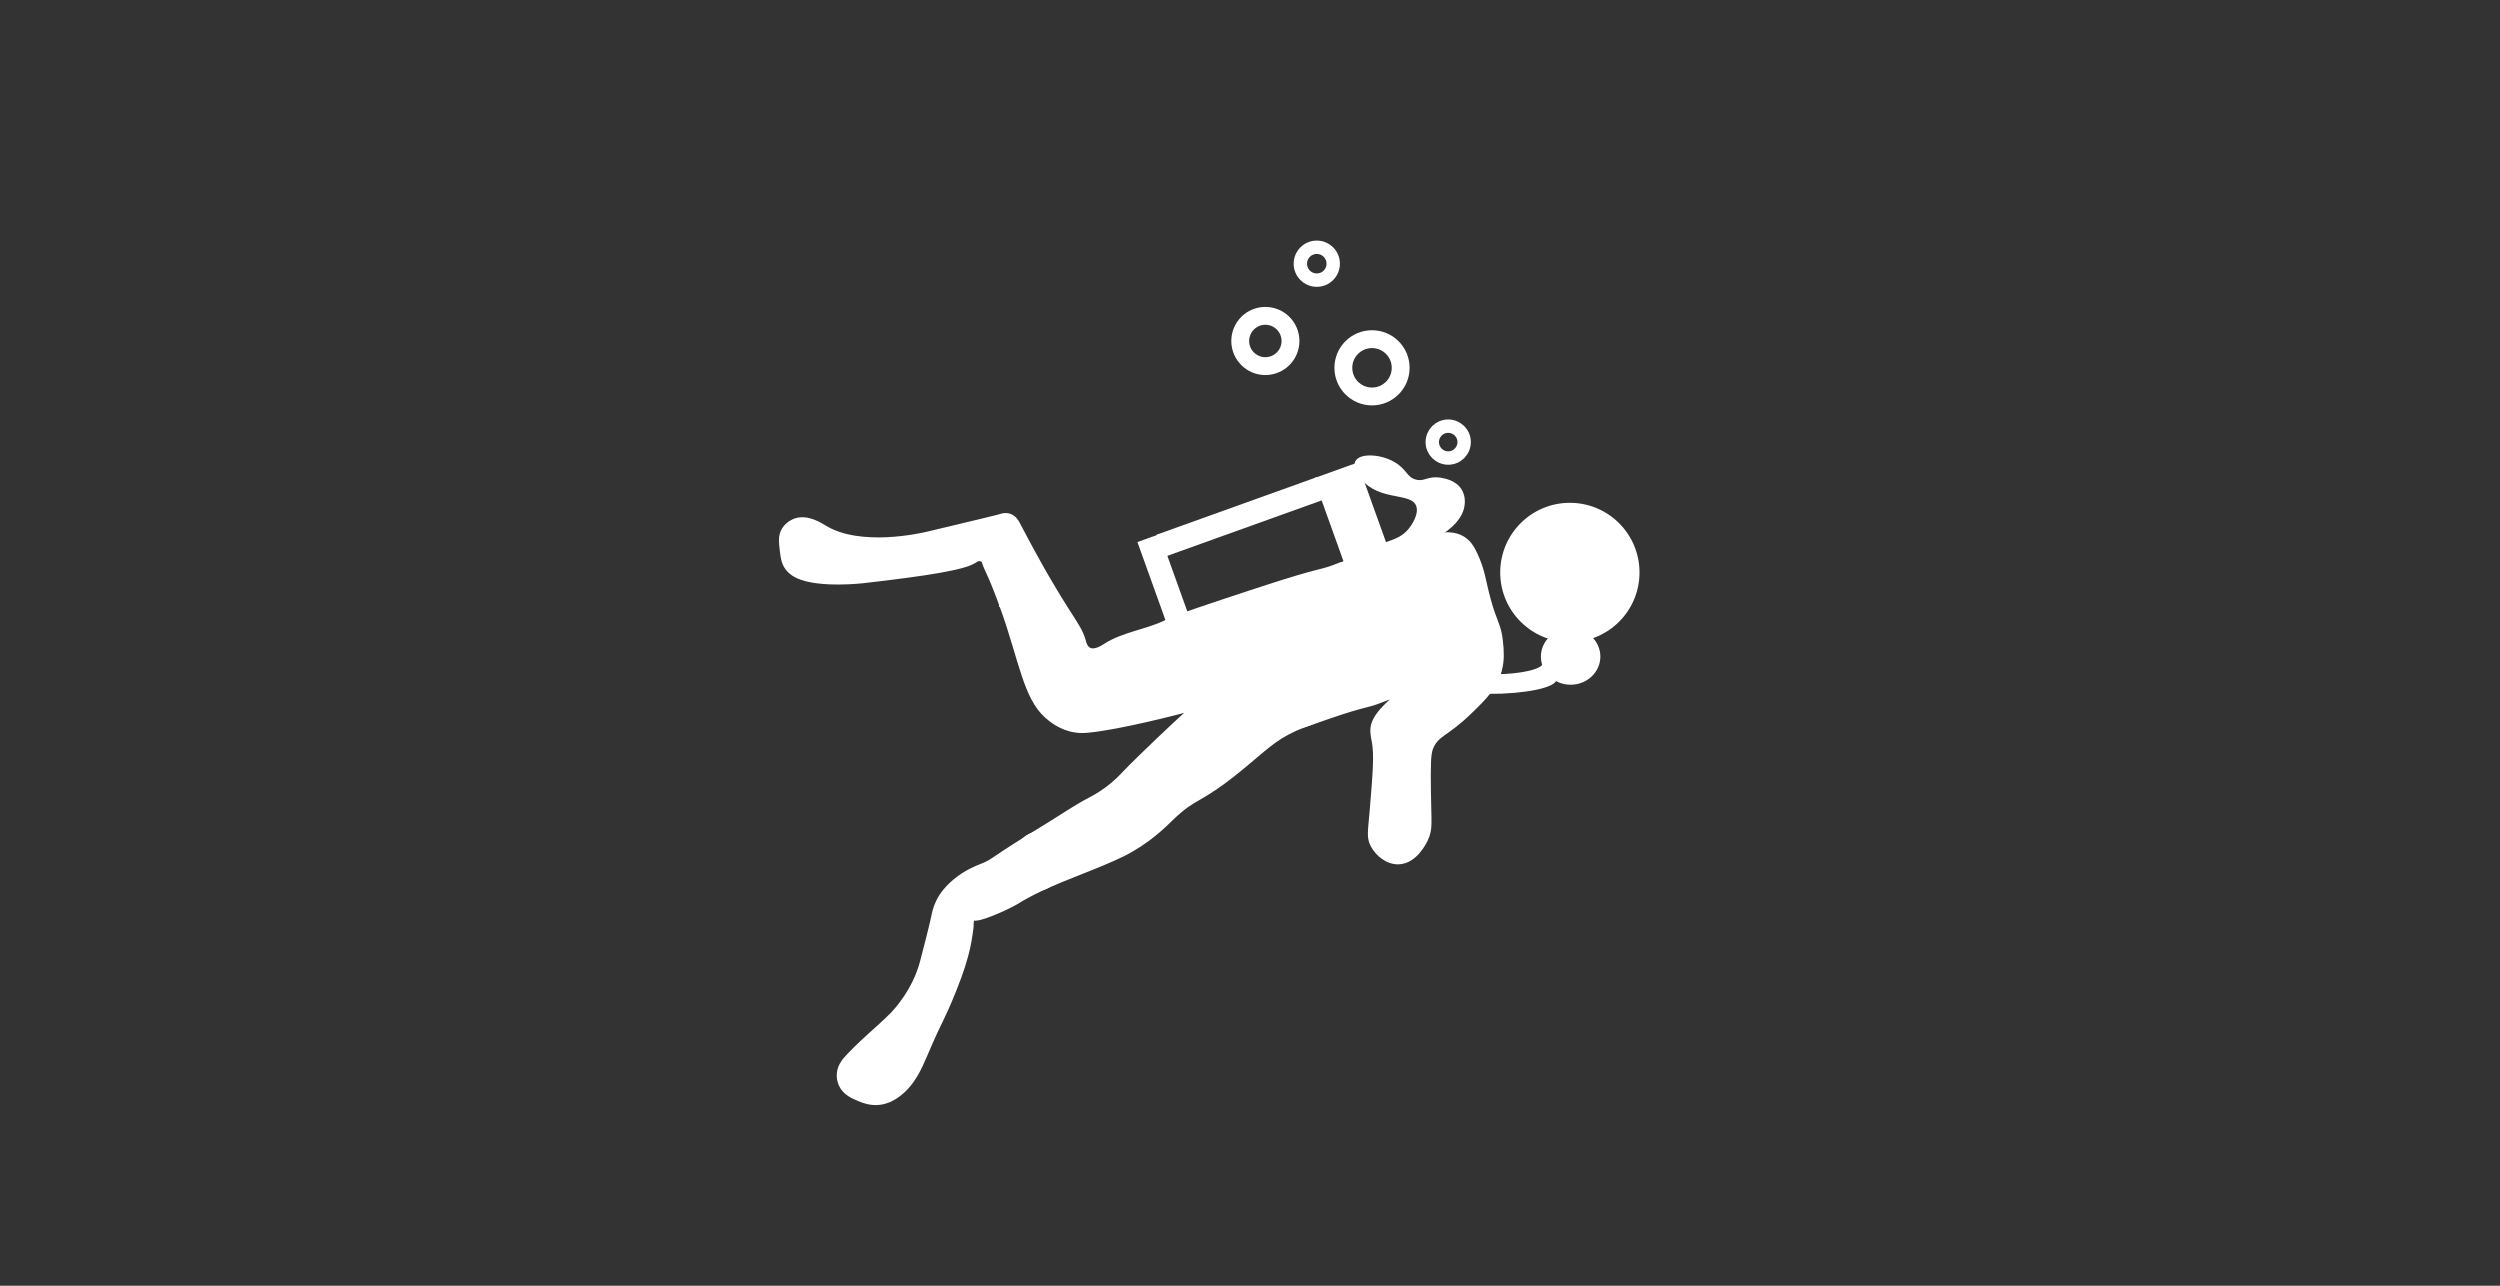 <?xml version="1.0" encoding="utf-8"?>
<!-- Generator: Adobe Illustrator 23.0.1, SVG Export Plug-In . SVG Version: 6.00 Build 0)  -->
<svg version="1.1" id="Layer_1" xmlns="http://www.w3.org/2000/svg" xmlns:xlink="http://www.w3.org/1999/xlink" x="0px" y="0px"
	 viewBox="0 0 560 288" style="enable-background:new 0 0 560 288;" xml:space="preserve">
<rect x="0" y="0" width="560" height="288" fill="#333333" stroke="none"/>
<style type="text/css">
	.st0{fill:#FFFFFF;stroke:#FFFFFF;stroke-miterlimit:10;}
	.st1{fill:#FFFFFF;}
	.st2{fill:none;stroke:#FFFFFF;stroke-width:3;stroke-miterlimit:10;}
	.st3{fill:none;stroke:#FFFFFF;stroke-width:4;stroke-miterlimit:10;}
</style>
<circle class="st0" cx="351.65" cy="128.23" r="15.1"/>
<ellipse class="st0" cx="351.82" cy="147.07" rx="6.16" ry="5.81"/>
<path class="st0" d="M345.95,148.84c0,1.48-5.17,2.68-10.9,2.68c-0.22,0.5-0.27,1.11-0.64,1.71c-0.44,0.7-0.6,1.24-1.01,1.71
	c8.24,0,14.91-1.38,14.91-3.09"/>
<g>
	<path class="st1" d="M336.39,153.21c-0.39,0.05-0.77,0.22-1.08,0.47c0.36-0.26,0.79-0.43,1.23-0.47c0.33-0.03,0.66,0,0.99-0.01
		c0.5-0.01,0.99-0.1,1.48-0.17c0.83-0.11,1.68-0.14,2.51-0.08c0.4,0.03,0.86,0.04,1.11-0.27c-0.25,0.04-0.5,0.05-0.75,0.02"/>
	<g>
		<path class="st1" d="M335.99,151.77c-0.53,0.12-0.99,0.31-1.44,0.62c-1.56,1.09-0.16,3.6,1.51,2.59c0.63-0.38,1.26-0.25,1.97-0.31
			c0.67-0.05,1.32-0.19,1.99-0.23c1.17-0.06,2.35,0.24,3.38-0.46c1.1-0.75,0.85-2.96-0.76-2.8c-0.25,0.04-0.5,0.05-0.75,0.02
			c-1.93-0.09-1.93,2.91,0,3c0.25,0.03,0.5,0.02,0.75-0.02c-0.25-0.93-0.5-1.86-0.76-2.8c-0.37,0.26-1.42,0.03-1.86,0.05
			c-0.67,0.03-1.32,0.16-1.99,0.23c-1.29,0.12-2.33,0.02-3.48,0.72c0.5,0.86,1.01,1.73,1.51,2.59c0.2-0.2,0.44-0.3,0.72-0.32
			C338.67,154.24,337.88,151.34,335.99,151.77L335.99,151.77z"/>
	</g>
</g>
<g>
	<path class="st1" d="M341.93,152.66c0.99-0.06,2.07,0.19,2.94-0.31c0.22-0.13,0.41-0.3,0.64-0.42c0.31-0.17,0.67-0.25,1.02-0.32
		c-0.15-0.23-0.35-0.44-0.57-0.6c-0.04-0.03-0.08-0.05-0.13-0.06c-0.06-0.01-0.12,0.03-0.17,0.07c-0.72,0.46-1.57,0.72-2.43,0.73"/>
	<g>
		<path class="st1" d="M341.93,154.16c0.93-0.03,1.88,0.1,2.79-0.14c0.81-0.21,1.38-0.79,2.19-0.96c0.88-0.19,1.46-1.44,0.9-2.2
			c-0.52-0.7-1.21-1.51-2.19-1.38c-0.86,0.12-1.49,0.73-2.4,0.77c-1.92,0.1-1.93,3.1,0,3c0.56-0.03,1.13-0.09,1.66-0.25
			c0.47-0.14,0.89-0.43,1.34-0.6c-0.39-0.05-0.77-0.1-1.16-0.15c0.07-0.01,0.13,0.04,0.16,0.12c0.3-0.73,0.6-1.47,0.9-2.2
			c-0.39,0.08-0.77,0.19-1.13,0.36c-0.31,0.15-0.57,0.4-0.88,0.54c-0.63,0.28-1.5,0.08-2.18,0.1
			C340.01,151.22,340,154.22,341.93,154.16L341.93,154.16z"/>
	</g>
</g>
<g>
	<path class="st1" d="M308.65,188.46c0.89,1.56,2.38,2.95,4.17,3.06c1.3,0.08,2.59-0.55,3.45-1.53c0.86-0.98,1.32-2.27,1.43-3.56
		c0.11-1.33-0.12-2.66-0.06-3.99"/>
	<g>
		<path class="st1" d="M307.36,189.22c1.77,2.88,5.06,4.9,8.36,3.1c3.81-2.08,3.38-6.21,3.42-9.88c0.02-1.93-2.98-1.93-3,0
			c-0.02,2.11,0.6,4.73-0.93,6.49c-1.82,2.11-4.09,0.69-5.27-1.22C308.94,186.06,306.34,187.57,307.36,189.22L307.36,189.22z"/>
	</g>
</g>
<g>
	<path class="st1" d="M312.9,189.1c0.41-0.43,0.82-0.87,1.22-1.3c0.22-0.23,0.45-0.49,0.48-0.81c0.02-0.25-0.09-0.5-0.2-0.72
		c-0.42-0.88-1-1.83-1.96-2c-0.12-0.02-0.25-0.03-0.38,0c-0.17,0.04-0.32,0.14-0.44,0.26c-0.44,0.43-0.58,1.11-0.44,1.71
		c0.14,0.6,0.53,1.12,1,1.51c0.23,0.19,0.5,0.35,0.79,0.36c0.31,0,0.6-0.18,0.84-0.37c1.22-0.99,1.87-2.53,2.15-4.08
		c0.15-0.82,0.19-1.68-0.02-2.49c-0.22-0.81-0.73-1.56-1.48-1.93c-0.14-0.07-0.31-0.13-0.46-0.09c-0.22,0.05-0.36,0.26-0.46,0.45
		c-0.48,0.91-0.71,1.94-0.88,2.96c-0.29,1.66-0.45,3.35-0.5,5.04c-0.01,0.35,0.07,0.8,0.42,0.85c0.24,0.03,0.43-0.17,0.57-0.36
		c0.66-0.91,0.97-2.02,1.21-3.12c0.37-1.7,0.62-3.42,0.82-5.15c0.21-1.85,0.37-3.7,0.47-5.56c0.02-0.35,0.03-0.74-0.18-1.02
		c-0.32,1.41-0.45,2.85-0.59,4.28c-0.34,3.63-0.68,7.27-1.02,10.9c-0.17,0.06-0.31-0.15-0.37-0.32c-1.76-4.86-1.52-10.2-1.1-15.36
		c-1.1,5.36-2.2,10.85-1.44,16.27c1.4-0.67,3.04-0.45,4.59-0.42c0.13,0,0.29-0.01,0.36-0.12c0.05-0.07,0.04-0.17,0.03-0.25
		c-0.08-0.67-0.19-1.34-0.26-2.02c-0.46-4.54,0.93-9.06,1.14-13.62c0.02-0.41,0.03-0.83-0.07-1.23c-0.15-0.63-0.54-1.18-0.87-1.74
		c-0.76-1.29-1.22-2.75-1.34-4.23c-0.38,0.67-0.49,1.47-0.57,2.24c-0.39,3.84-0.27,7.72,0.08,11.57c-0.07-4.58-0.15-9.16-0.22-13.74
		c-0.64,1.01-0.93,2.21-1.18,3.38c-0.69,3.24-1.13,6.53-1.58,9.81c-0.18-0.88-0.3-1.78-0.35-2.68c-0.39,0.37-0.6,0.9-0.74,1.42
		c-0.27,0.98-0.32,2.01-0.37,3.03c-0.08,1.68-0.13,3.36-0.17,5.04c-0.01,0.44,0,0.93,0.29,1.26c-0.09-3.26-0.55-6.51-0.51-9.78
		c0.04-3.26,0.63-6.63,2.44-9.34"/>
	<g>
		<path class="st1" d="M313.96,190.16c1.71-1.82,2.87-3.22,1.26-5.53c-0.87-1.24-2.37-2.32-3.91-1.66
			c-3.62,1.54-0.76,7.77,2.85,6.24c3.48-1.47,5.45-10.71,0.48-11.48c-3.99-0.61-5.29,9.78-3.11,11.76c0.48,0.44,1.24,0.6,1.82,0.23
			c2.04-1.28,2.41-3.86,2.81-6.08c0.62-3.45,1.4-7.37,0.77-10.83c-0.26-1.44-2.63-1.43-2.89,0c-0.95,5.12-1.18,10.4-1.66,15.59
			c0.85-0.35,1.71-0.71,2.56-1.06c-1.54-1.33-1.27-5.93-1.32-7.69c-0.07-2.31,0.12-4.62,0.3-6.92c0.13-1.68-2.61-2.06-2.95-0.4
			c-1.13,5.55-2.08,10.99-1.5,16.67c0.1,0.95,0.88,1.73,1.9,1.45c1.69-0.48,3.38-0.01,4.95-0.54c0.69-0.23,1.03-0.75,1.1-1.45
			c0.16-1.55-0.33-3.24-0.3-4.82c0.05-2.57,0.56-5.11,0.88-7.66c0.2-1.58,0.6-3.46,0.21-5.05c-0.52-2.09-1.86-3.74-2.21-5.97
			c-0.25-1.61-2.44-1.23-2.89,0c-1.59,4.32-0.91,9.72-0.54,14.21c0.15,1.9,3.03,1.96,3,0c-0.07-4.58-0.15-9.16-0.22-13.74
			c-0.02-1.42-2.1-2.13-2.8-0.76c-2.06,4.09-2.3,9.08-2.91,13.55c0.96,0,1.93,0,2.89,0c-0.1-0.76-0.2-1.52-0.3-2.28
			c-0.14-1.51-1.91-2-2.8-0.76c-1.96,2.76-2.3,9.22-0.99,12.26c0.6,1.39,2.86,0.65,2.8-0.76c-0.27-6.22-1.59-12.7,1.73-18.37
			c0.98-1.67-1.61-3.18-2.59-1.51c-3.64,6.22-2.43,13.01-2.14,19.88c0.93-0.25,1.86-0.5,2.8-0.76c-0.79-1.85,0-7.83,0.99-9.23
			c-0.93-0.25-1.86-0.5-2.8-0.76c0.1,1.12,0.22,1.97,0.4,3.08c0.24,1.41,2.69,1.45,2.89,0c0.56-4.14,0.7-9.05,2.61-12.83
			c-0.93-0.25-1.86-0.5-2.8-0.76c0.07,4.58,0.15,9.16,0.22,13.74c1,0,2,0,3,0c-0.34-4.2-1.04-9.39,0.44-13.41c-0.96,0-1.93,0-2.89,0
			c0.28,1.77,0.88,2.97,1.49,4.59c1.12,2.98,0.38,5.54-0.03,8.63c-0.42,3.19,0.18,6.38-0.14,9.47c0.37-0.48,0.73-0.96,1.1-1.45
			c-1.43,0.48-3.38,0.1-4.95,0.54c0.63,0.48,1.27,0.96,1.9,1.45c-0.56-5.41,0.32-10.58,1.39-15.87c-0.98-0.13-1.96-0.27-2.95-0.4
			c-0.31,4.07-1.69,13.63,1.91,16.73c1.03,0.89,2.44,0.26,2.56-1.06c0.46-4.91,0.66-9.94,1.55-14.79c-0.96,0-1.93,0-2.89,0
			c0.4,2.25,0.15,12.04-2.2,13.52c0.61,0.08,1.21,0.16,1.82,0.23c-0.34-0.31,0.72-5.95,0.79-5.95c2.1,0.09-3.95,8.05-2.6,6.61
			C310.52,189.45,312.64,191.58,313.96,190.16L313.96,190.16z"/>
	</g>
</g>
<g>
	<path class="st1" d="M311.04,167.26c-0.21-0.87-0.04-1.79,0.3-2.61s0.87-1.56,1.39-2.28c0.48-0.67,0.97-1.34,1.46-2
		c0.93-1.25,1.89-2.51,3.07-3.52s2.64-1.78,4.19-1.91c0.22-0.02,0.5,0.01,0.59,0.21c0.05,0.1,0.03,0.23,0.02,0.34
		c-0.35,2.07-1.68,3.95-3.52,4.96"/>
	<g>
		<path class="st1" d="M312.49,166.86c-0.3-2.21,2.21-4.74,3.47-6.37c0.71-0.92,1.47-1.85,2.37-2.59c0.33-0.27,2.45-1.85,2.97-1.47
			c-0.25-0.43-0.5-0.86-0.74-1.3c0.07,1.65-1.5,3.22-2.76,4.01c-1.63,1.02-0.13,3.62,1.51,2.59c2.03-1.27,4.26-3.67,4.26-6.26
			c0-2.5-2.74-2.15-4.38-1.52c-2.75,1.06-4.58,3.35-6.29,5.64c-1.87,2.51-3.75,4.78-3.31,8.05
			C309.86,169.56,312.75,168.75,312.49,166.86L312.49,166.86z"/>
	</g>
</g>
<path class="st0" d="M325.18,142.05c0.04-1.88-0.46-3.9-1.42-5.59c0.34-1.57,0.66-3.14,0.95-4.72c0.35-1.87-2.37-2.69-2.89-0.8
	c-0.24,0.88-0.48,1.75-0.72,2.63c-0.65-0.41-1.37-0.68-2.15-0.79c-0.09-0.35-0.18-0.69-0.28-1.04c-0.54-1.85-3.12-1.1-2.9,0.7
	c-0.51-0.5-1.35-0.61-2.08-0.03c-0.43,0.34-0.86,0.68-1.3,1.02c-2.79-0.7-5.74-0.9-8.56-0.8c-8.94,0.35-17.3,4.04-23.74,10.09
	c-0.88-0.07-1.86,0.62-1.71,1.71c-0.23,0.25-0.47,0.49-0.7,0.75c-1.04,1.17,0.16,2.8,1.34,2.58c0.52,2.57,1.33,5.21,3.65,6.22
	c1.97,0.86,4.81,0.77,7.61,0.37c1.93,0.35,3.86,0.41,5.49,0.21c2.78-0.33,5.89-1.34,8.56-2.97c2.23-0.14,4.46-0.3,6.65-0.75
	c1.58-0.33,2.94-1.03,4.22-1.85c-0.32,3.22-0.63,6.45-0.95,9.67c-0.02,0.23,0.01,0.43,0.08,0.61c-0.98,2.61-1.42,5.31-0.83,7.96
	c0.24,1.07,1.77,1.48,2.51,0.66c5.76-6.39,8.75-14.39,8.44-22.89c0.06-0.01,0.12-0.02,0.18-0.02
	C326.28,144.78,326.54,142.45,325.18,142.05z M319.57,156.55c-0.58,1.52-1.29,2.99-2.14,4.41
	C318.1,159.47,318.81,157.99,319.57,156.55z M321.41,147.81c-0.05,0.05-0.1,0.1-0.15,0.16c-0.17,0.23-0.35,0.46-0.53,0.7
	c0.25-0.9,0.49-1.79,0.72-2.69C321.46,146.6,321.45,147.21,321.41,147.81z"/>
<rect x="263.35" y="143.34" class="st0" width="60.76" height="7.61"/>
<polyline class="st0" points="331.86,135.47 331.86,145.99 270.54,145.99 "/>
<rect x="244.93" y="145.99" class="st0" width="86.93" height="7.7"/>
<rect x="229.09" y="123.69" class="st0" width="1.47" height="22.3"/>
<rect x="224.31" y="131.79" class="st0" width="10.68" height="3.68"/>
<ellipse class="st0" cx="262.43" cy="174.7" rx="4.97" ry="6.08"/>
<ellipse class="st0" cx="270.54" cy="168.35" rx="4.97" ry="6.08"/>
<ellipse class="st0" cx="277.28" cy="162.27" rx="4.97" ry="6.08"/>
<ellipse class="st0" cx="283.42" cy="158.76" rx="4.97" ry="6.08"/>
<ellipse transform="matrix(0.749 -0.662 0.662 0.749 -28.527 234.488)" class="st0" cx="295.49" cy="154.93" rx="10.29" ry="4.97"/>
<ellipse class="st0" cx="253.65" cy="180.78" rx="4.97" ry="6.08"/>
<ellipse class="st0" cx="242.43" cy="187.7" rx="4.97" ry="6.08"/>
<ellipse class="st0" cx="232.48" cy="192.93" rx="4.97" ry="6.08"/>
<ellipse transform="matrix(0.918 -0.397 0.397 0.918 -42.365 109.489)" class="st0" cx="243.37" cy="157.11" rx="6.08" ry="4.97"/>
<ellipse class="st0" cx="237.46" cy="150.12" rx="4.97" ry="6.08"/>
<ellipse class="st0" cx="233.4" cy="143.34" rx="4.97" ry="6.08"/>
<path class="st0" d="M263.35,150.12l3.18,7.37c10.82-2.95,18.57-8.47,17.57-12.52c-1.05-4.22-11.27-5.38-22.65-2.56
	c-11.38,2.82-19.88,8.62-18.84,12.84c1.05,4.22,11.27,5.38,22.65,2.56L263.35,150.12z"/>
<ellipse class="st0" cx="310.95" cy="131.79" rx="4.97" ry="6.08"/>
<ellipse class="st0" cx="297.78" cy="135.52" rx="4.97" ry="6.08"/>
<g>
	<path class="st1" d="M282.05,155.37c-0.87,0.06-1.73,0.13-2.6,0.19c0.73-1.68,1.12-3.51,1.15-5.34c-2.53,1.79-4.68,4.14-6.23,6.83
		c-1.19,2.05-2.13,4.41-4.12,5.7c-0.56-1.05,0.52-2.21,1.48-2.91c3.17-2.29,6.42-4.47,9.75-6.53c-4.03,3.02-8.06,6.03-12.08,9.05
		c-0.17-2.94,1.26-5.92,3.65-7.63c-0.15,1.05-0.5,2.08-1.02,3c1.73-1.56,3.46-3.13,5.2-4.69c1.24,3.68,0.71,7.69,0.15,11.53
		c-0.37,2.57-1.09,5.59-3.51,6.54c2.26-1.38,4.53-2.76,6.79-4.14c2.74-1.67,5.49-3.35,8.23-5.02c1.62-0.99,3.24-1.98,4.86-2.97
		c5.43-3.31,10.87-6.63,15.97-10.43c-6.96,2.46-14.02,4.94-21.37,5.58c-2.53,0.22-5.17,0.2-7.51-0.8c4.08-1.49,8.6-1.74,12.81-0.69
		c-2.64,2.64-5.82,4.73-9.29,6.12c-0.3,0.12-0.63,0.24-0.93,0.14c-0.77-0.23-0.65-1.35-0.35-2.1c4.7-11.69,13.13-21.85,23.74-28.64
		c-1.79,1.42-3.82,2.55-5.96,3.33c4.41-1.61,9.07-2.57,13.76-2.84c-5.8,3.11-12.08,5.31-18.55,6.51c1.04-1.7,3.05-2.47,4.82-3.38
		c1.77-0.91,3.6-2.37,3.64-4.36c-13.45,4.88-26.98,9.58-40.56,14.1c1.87-1.67,4.15-2.87,6.59-3.45c-4.32,1-8.52,2.5-12.49,4.46"/>
	<g>
		<path class="st1" d="M282.05,153.87c-0.87,0.06-1.73,0.13-2.6,0.19c0.48,0.63,0.96,1.27,1.45,1.9c0.7-1.97,1.04-3.68,1.2-5.74
			c0.09-1.06-1.37-1.97-2.26-1.3c-1.87,1.42-3.58,2.94-5.03,4.8c-2.01,2.6-3.06,5.84-5.63,7.97c0.85,0.35,1.71,0.71,2.56,1.06
			c-0.19-2.48,8.64-6.99,10.49-8.15c-0.5-0.86-1.01-1.73-1.51-2.59c-4.03,3.02-8.06,6.03-12.08,9.05c0.75,0.43,1.5,0.86,2.26,1.3
			c0.08-2.67,1.2-4.85,3.21-6.57c-0.84-0.49-1.67-0.97-2.51-1.46c-0.29,0.88-0.58,1.76-0.87,2.65c-0.68,1.52,1.03,3.02,2.36,1.82
			c1.73-1.56,3.46-3.13,5.2-4.69c-0.84-0.22-1.67-0.44-2.51-0.66c1.08,4.03,1.77,13.74-2.67,16.37c0.5,0.86,1.01,1.73,1.51,2.59
			c12.02-7.33,24.48-14.25,35.85-22.57c1.26-0.92,0.58-3.35-1.16-2.74c-8.25,2.91-19.33,7.76-28.08,4.78c0,0.96,0,1.93,0,2.89
			c4.03-1.31,7.86-1.56,12.02-0.69c-0.22-0.84-0.44-1.67-0.66-2.51c-1.88,1.77-3.87,3.22-6.09,4.52c-1.93,1.13-2.55,2.18-0.87-1.43
			c1.44-3.09,3.15-6.06,5.08-8.87c4.5-6.53,10.25-11.99,16.87-16.34c-0.5-0.86-1.01-1.73-1.51-2.59c-1.83,1.33-3.46,2.3-5.61,3.18
			c-1.74,0.71-1.07,3.54,0.8,2.89c4.39-1.51,8.72-2.43,13.36-2.78c-0.25-0.93-0.5-1.86-0.76-2.8c-5.8,3-11.8,5.08-18.2,6.36
			c0.49,0.84,0.97,1.67,1.46,2.51c2.83-3.34,7.88-3.58,8.84-8.4c0.2-1.03-0.69-2.26-1.85-1.85c-13.46,4.87-26.98,9.58-40.56,14.1
			c0.49,0.84,0.97,1.67,1.46,2.51c1.84-1.49,3.69-2.41,5.93-3.06c1.85-0.54,1.08-3.36-0.8-2.89c-4.46,1.1-8.71,2.64-12.85,4.61
			c-1.74,0.83-0.22,3.42,1.51,2.59c3.93-1.87,7.91-3.26,12.13-4.3c-0.27-0.96-0.53-1.93-0.8-2.89c-2.8,0.82-4.99,2.01-7.25,3.83
			c-1.17,0.95,0.09,2.96,1.46,2.51c13.58-4.53,27.1-9.23,40.56-14.1c-0.62-0.62-1.23-1.23-1.85-1.85c-0.7,3.51-5.93,4.55-8.07,7.08
			c-0.98,1.16-0.05,2.81,1.46,2.51c6.64-1.33,12.9-3.55,18.91-6.67c1.29-0.67,0.73-2.91-0.76-2.8c-4.87,0.37-9.53,1.3-14.15,2.89
			c0.27,0.96,0.53,1.93,0.8,2.89c2.29-0.94,4.31-2.02,6.32-3.48c1.53-1.11,0.12-3.67-1.51-2.59c-9.91,6.53-17.98,15.5-23.02,26.29
			c-0.84,1.8-3.26,6.17-0.01,7.19c3.57,1.13,9.38-4.49,11.68-6.65c0.79-0.74,0.44-2.28-0.66-2.51c-4.67-0.97-9.07-0.78-13.61,0.69
			c-1.44,0.47-1.41,2.41,0,2.89c9.42,3.2,20.85-1.67,29.68-4.78c-0.39-0.91-0.77-1.83-1.16-2.74
			c-11.38,8.32-23.83,15.23-35.85,22.57c-1.65,1-0.15,3.58,1.51,2.59c5.8-3.43,5.56-14.11,4.05-19.75c-0.31-1.13-1.69-1.4-2.51-0.66
			c-1.73,1.56-3.46,3.13-5.2,4.69c0.79,0.61,1.57,1.21,2.36,1.82c0.69-1.54,0.78-1.72,1.17-3.36c0.36-1.51-1.38-2.42-2.51-1.46
			c-2.73,2.34-3.98,5.11-4.09,8.69c-0.03,1.05,1.33,1.99,2.26,1.3c4.03-3.02,8.06-6.03,12.08-9.05c1.5-1.13,0.17-3.64-1.51-2.59
			c-3.36,2.1-12.35,5.85-11.98,10.74c0.1,1.35,1.54,1.9,2.56,1.06c4.17-3.45,5.57-8.88,10.05-12.3c-0.75-0.43-1.5-0.86-2.26-1.3
			c-0.04,1.73-0.41,3.38-1.1,4.94c-0.31,0.88,0.52,1.97,1.45,1.9c0.87-0.06,1.73-0.13,2.6-0.19
			C283.97,156.73,283.98,153.73,282.05,153.87L282.05,153.87z"/>
	</g>
</g>
<path class="st0" d="M322.9,119.82c0.98-0.12,2.94-0.3,4.73,0.78c1.46,0.88,2.19,2.22,2.78,3.46c1.77,3.76,1.85,5.92,2.97,10.09
	c1.46,5.42,2.39,5.76,2.78,9.56c0.19,1.86,0.4,3.96-0.24,6.44c-0.98,3.73-3.32,6.05-6.63,9.26c-5.49,5.32-7.32,4.84-8.73,8.05
	c-0.6,1.37-0.59,4.12-0.54,9.56c0.07,7.17,0.5,8.58-0.63,10.97c-0.32,0.67-2.38,4.99-6.1,5.12c-2.57,0.09-4.8-1.88-5.8-3.8
	c-0.89-1.71-0.59-2.94-0.24-7.07c0.74-8.76,1.1-13.13,0.54-16.09c-0.24-1.26-0.62-2.68,0-4.29c0.72-1.87,2.66-3.69,3.46-4.44
	c0.87-0.81,1.57-1.32,1.46-1.51c-0.16-0.28-1.96,0.45-2.68,0.73c-4.52,1.79-3.44,0.78-12.73,4c-4.05,1.4-6.08,2.11-7.22,2.63
	c-4.88,2.25-6.87,4.5-12.04,8.73c-9.96,8.15-9.97,5.85-15.7,11.36c-1.69,1.63-5.13,5.14-10.83,8c-0.64,0.32-1.06,0.51-2.1,0.98
	c-7.28,3.27-15.07,5.58-21.85,9.8c-1.29,0.8-6.95,3.47-8.96,3.59c-0.32,0.02-0.86-0.1-0.94,0.46c-0.12,0.87-0.02,1.2-0.1,1.64
	c-0.3,1.75-0.39,5.44-3.8,13.87c-3.16,7.8-2.57,5.35-6.58,14.73c-1.14,2.65-2.69,6.37-6.05,8.83c-1.66,1.22-3.02,1.58-3.95,1.71
	c-2.09,0.29-3.73-0.37-4.73-0.78c-1.39-0.58-3.18-1.31-4.05-3.17c-0.14-0.31-0.59-1.35-0.44-2.68c0.18-1.55,1.07-2.61,1.46-3.07
	c2.71-3.14,8-7.51,10.34-9.9c0.68-0.69,5.09-5.28,6.83-11.95c2.13-8.15,2.49-10,2.49-10c0.15-0.75,0.37-1.96,1.07-3.41
	c0.44-0.92,1.43-2.67,3.71-4.58c2.52-2.12,4.96-3.03,6.14-3.51c2.89-1.16,1.29-0.91,14.63-9.02c3.15-1.92,6.19-4.04,9.46-5.75
	c0.7-0.37,2.2-1.14,4-2.49c1.91-1.43,3.07-2.69,3.95-3.61c3.43-3.57,11.7-11.36,13.46-12.92c0.2-0.18,0.85-0.75,0.73-0.98
	c-0.11-0.2-0.78-0.03-1.07,0.05c-0.68,0.18-14.38,3.79-21.55,4.44c-0.66,0.06-1.57,0.12-2.73-0.05c-3.38-0.5-5.66-2.53-6.44-3.22
	c-4.67-4.15-5.73-12.44-9.61-23.45c-2.86-8.11-3.82-9.22-4.34-10.85c-0.06-0.19,0.01-0.41-0.49-0.7c-0.78-0.45-1.39,0.05-1.7,0.26
	c-2.32,1.54-10.38,2.84-25.02,4.52c0,0-9.73,1.12-14.53-1.07c-0.43-0.2-1.54-0.7-2.39-1.85c-0.85-1.15-0.99-2.32-1.17-3.8
	c-0.25-2.06-0.42-3.47,0.44-4.83c0.89-1.42,2.36-1.93,2.58-2c2.72-0.89,5.6,1.02,6.58,1.61c7.99,4.81,21.45,1.74,23.02,1.37
	c10.48-2.5,15.72-3.75,15.99-3.85c0.3-0.11,1.34-0.53,2.39-0.15c1.07,0.39,1.6,1.41,1.8,1.8c11.05,21.15,13.59,21.92,14.77,26.33
	c0.1,0.37,0.37,1.43,1.22,1.85c1.28,0.64,3.06-0.56,3.56-0.88c4.12-2.66,9.3-3.17,13.7-5.32c2.76-1.34,8.67-3.28,20.48-7.17
	c16.26-5.35,13.33-3.57,18.87-5.85C300.61,126.31,313.58,120.97,322.9,119.82z"/>
<path class="st0" d="M347.88,125.36"/>
<rect x="250.98" y="127.98" transform="matrix(0.338 0.941 -0.941 0.338 295.036 -159.149)" class="st0" width="19.31" height="4.27"/>
<rect x="292.27" y="111.16" transform="matrix(0.338 0.941 -0.941 0.338 309.579 -208.334)" class="st0" width="21.18" height="9.41"/>
<rect x="259.36" y="113.73" transform="matrix(0.941 -0.338 0.338 0.941 -22.799 100.725)" class="st0" width="37.19" height="4.27"/>
<path class="st0" d="M304.05,103.52c0.78-1.42,4.92-1.35,7.95,0.35c2.87,1.6,2.73,3.52,5.15,4.07c2.14,0.49,2.73-0.91,5.57-0.42
	c0.82,0.14,3.17,0.54,4.3,2.46c0.7,1.19,0.62,2.42,0.58,2.88c-0.26,3.08-3.01,5.12-4.3,6.07c-5.56,4.11-12.55,3.71-12.68,3.11
	c-0.09-0.42,3.23-0.58,5.42-3.42c0.3-0.39,2.56-3.32,1.61-5.57c-1.43-3.38-8.4-1.18-12.33-6.03
	C305.06,106.7,303.42,104.68,304.05,103.52z"/>
<circle class="st2" cx="324.4" cy="99.03" r="3.57"/>
<circle class="st3" cx="307.33" cy="82.39" r="6.42"/>
<circle class="st3" cx="283.44" cy="76.38" r="5.63"/>
<circle class="st2" cx="294.96" cy="59.07" r="3.68"/>
</svg>
